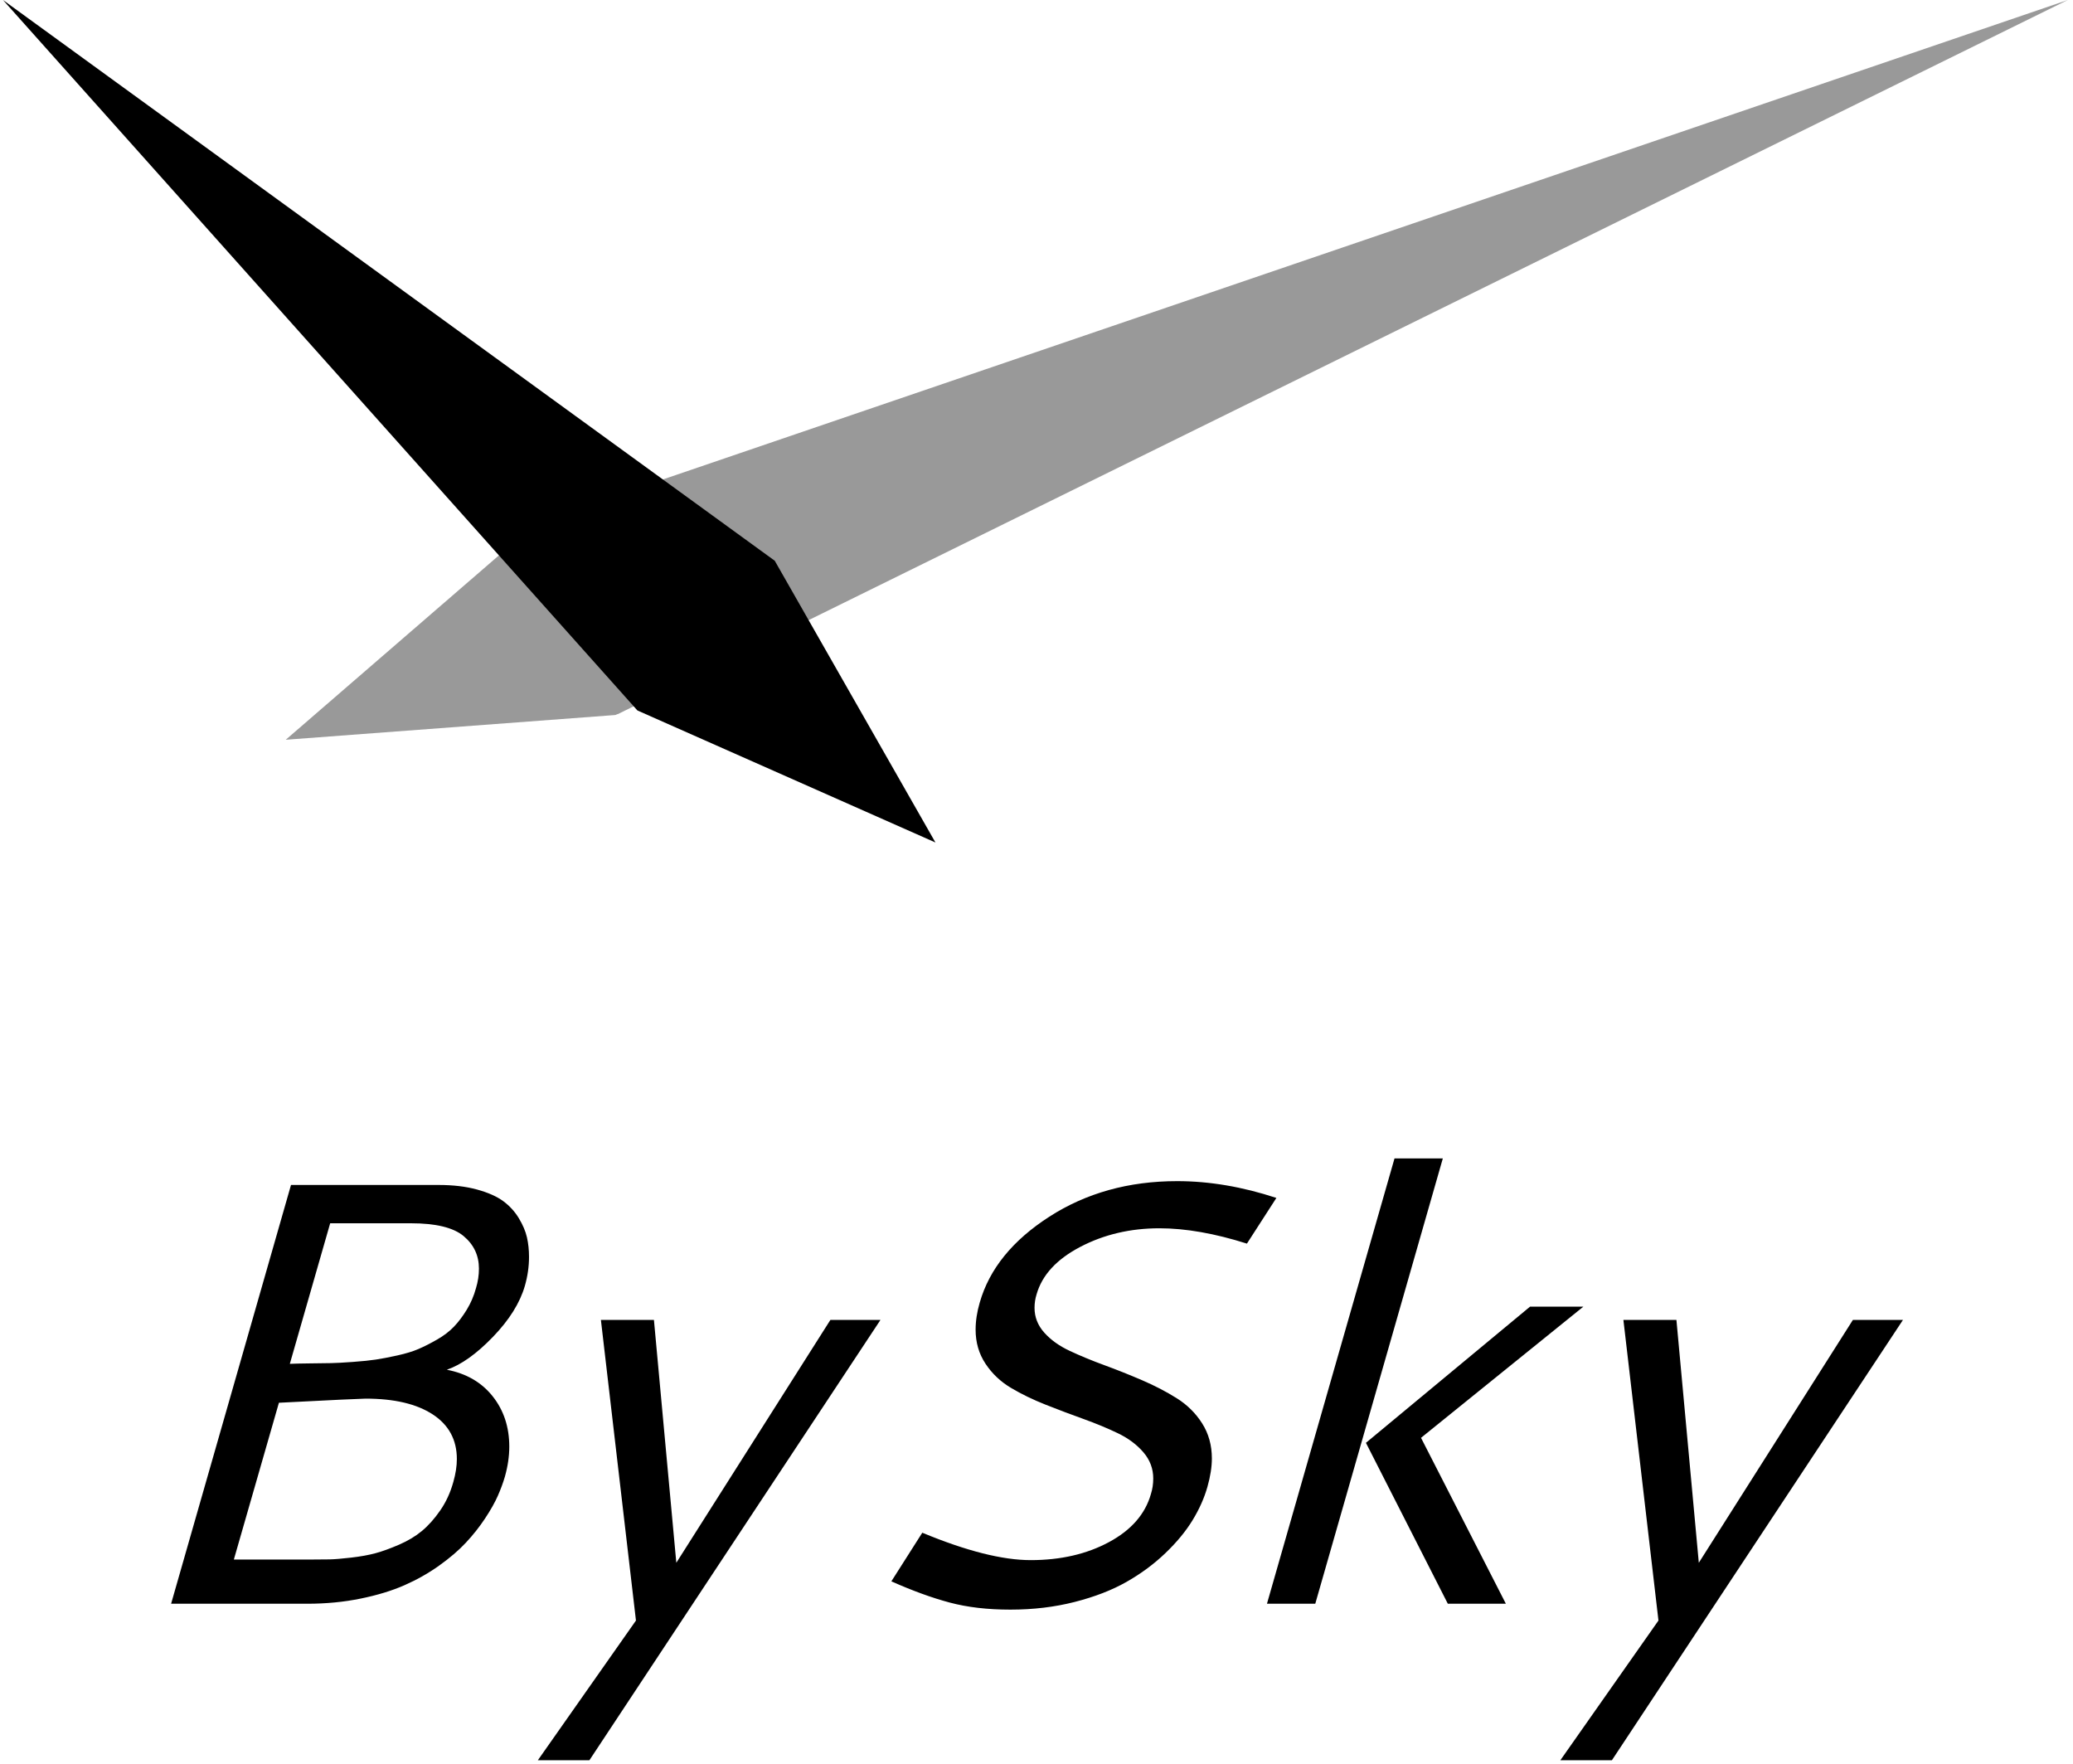 <svg xmlns="http://www.w3.org/2000/svg" width="315" height="268" viewBox="0 0 315 268">
  <g fill="none" fill-rule="evenodd">
    <path fill="#000" d="M20.681,67.654 C23.545,67.654 26.254,67.392 28.805,66.87 C31.357,66.348 33.58,65.669 35.475,64.833 C37.37,63.997 39.123,63.005 40.734,61.855 C42.346,60.706 43.696,59.549 44.785,58.385 C45.875,57.221 46.845,55.997 47.695,54.714 C48.546,53.43 49.195,52.281 49.642,51.266 C50.09,50.251 50.448,49.281 50.717,48.356 C51.164,46.774 51.388,45.252 51.388,43.789 C51.388,40.804 50.545,38.252 48.859,36.133 C47.173,34.013 44.853,32.67 41.898,32.103 C44.077,31.357 46.412,29.693 48.904,27.111 C51.395,24.529 53.014,21.939 53.76,19.342 C54.178,17.88 54.387,16.417 54.387,14.955 C54.387,13.91 54.283,12.925 54.074,11.999 C53.865,11.074 53.455,10.104 52.843,9.089 C52.231,8.074 51.44,7.209 50.47,6.492 C49.501,5.776 48.173,5.186 46.486,4.724 C44.8,4.261 42.853,4.03 40.645,4.03 L40.645,4.03 L18.219,4.03 L2.84217094e-14,67.654 L20.681,67.654 Z M18.04,31.207 L24.172,9.85 L36.437,9.85 C40.227,9.85 42.898,10.5 44.45,11.798 C46.002,13.096 46.777,14.746 46.777,16.745 C46.777,17.731 46.628,18.716 46.33,19.701 C46.002,20.895 45.532,21.992 44.92,22.991 C44.308,23.991 43.659,24.85 42.973,25.566 C42.286,26.282 41.436,26.932 40.421,27.514 C39.406,28.096 38.466,28.573 37.601,28.946 C36.736,29.32 35.661,29.648 34.378,29.931 C33.095,30.215 32.006,30.424 31.11,30.558 C30.215,30.693 29.051,30.812 27.619,30.916 C26.186,31.021 25.075,31.081 24.284,31.096 C23.493,31.11 22.396,31.125 20.994,31.14 C19.591,31.155 18.607,31.178 18.04,31.207 L18.04,31.207 Z M22.17,60.936 L9.535,60.937 L16.383,37.118 C24.56,36.7 28.947,36.491 29.544,36.491 C33.901,36.491 37.303,37.289 39.75,38.886 C42.197,40.483 43.42,42.744 43.42,45.67 C43.42,46.744 43.241,47.908 42.883,49.162 C42.435,50.774 41.771,52.214 40.891,53.483 C40.011,54.751 39.086,55.788 38.116,56.594 C37.146,57.4 35.99,58.094 34.647,58.676 C33.304,59.258 32.11,59.691 31.066,59.975 C30.021,60.258 28.783,60.482 27.35,60.646 C25.918,60.811 24.836,60.9 24.105,60.915 C23.374,60.93 22.471,60.937 21.397,60.937 L22.17,60.936 Z M63.564,91.429 L107.79,24.536 L100.18,24.536 L76.769,61.43 L73.367,24.536 L65.309,24.536 L70.636,70.206 L55.73,91.429 L63.564,91.429 Z M127.53,68.549 C130.992,68.549 134.245,68.161 137.288,67.385 C140.332,66.609 142.958,65.594 145.167,64.34 C147.375,63.087 149.345,61.631 151.075,59.975 C152.806,58.318 154.186,56.647 155.216,54.96 C156.246,53.274 156.999,51.58 157.477,49.878 C157.924,48.296 158.148,46.863 158.148,45.58 C158.148,43.58 157.656,41.804 156.671,40.252 C155.686,38.7 154.395,37.424 152.799,36.424 C151.202,35.424 149.449,34.513 147.539,33.692 C145.629,32.872 143.719,32.11 141.81,31.409 C139.9,30.708 138.146,29.984 136.55,29.237 C134.953,28.491 133.663,27.566 132.678,26.461 C131.693,25.357 131.201,24.103 131.201,22.7 C131.201,21.984 131.305,21.298 131.514,20.641 C132.35,17.716 134.565,15.313 138.161,13.432 C141.757,11.552 145.764,10.611 150.18,10.611 C154.149,10.611 158.581,11.388 163.475,12.94 L163.475,12.94 L167.951,6 C162.788,4.298 157.76,3.448 152.866,3.448 C145.525,3.448 139.057,5.246 133.461,8.843 C127.866,12.44 124.337,16.79 122.875,21.895 C122.457,23.327 122.248,24.7 122.248,26.014 C122.248,27.954 122.748,29.678 123.748,31.185 C124.747,32.693 126.038,33.916 127.62,34.857 C129.201,35.797 130.954,36.648 132.879,37.409 C134.804,38.17 136.721,38.894 138.631,39.58 C140.541,40.267 142.287,40.991 143.869,41.752 C145.45,42.513 146.741,43.476 147.741,44.64 C148.74,45.804 149.24,47.132 149.24,48.625 C149.24,49.46 149.121,50.251 148.882,50.998 C148.017,54.042 145.89,56.475 142.503,58.296 C139.116,60.117 135.155,61.027 130.619,61.027 C126.321,61.027 120.831,59.639 114.146,56.863 L114.146,56.863 L109.446,64.251 C112.669,65.684 115.623,66.758 118.309,67.474 C120.995,68.191 124.068,68.549 127.53,68.549 Z M173.86,67.654 L193.242,0 L185.901,0 L166.519,67.654 L173.86,67.654 Z M202.822,67.654 L189.93,42.446 L214.594,22.521 L206.492,22.521 L181.559,43.207 L194.003,67.654 L202.822,67.654 Z M218.936,91.429 L263.162,24.536 L255.553,24.536 L232.141,61.43 L228.739,24.536 L220.682,24.536 L226.009,70.206 L211.103,91.429 L218.936,91.429 Z" transform="translate(26 176)"/>
    <g fill="#000">
      <path d="M43.42,112.39 L81.341,79.598 C81.485,79.453 81.63,79.453 81.774,79.309 L314.205,8.52651283e-14 L93.886,108.49 C93.741,108.49 93.597,108.634 93.453,108.634 L43.42,112.39 Z" opacity=".4"/>
      <polygon points="142.145 128 96.855 107.938 .455 0 117.725 85.192"/>
    </g>
  </g>
</svg>
